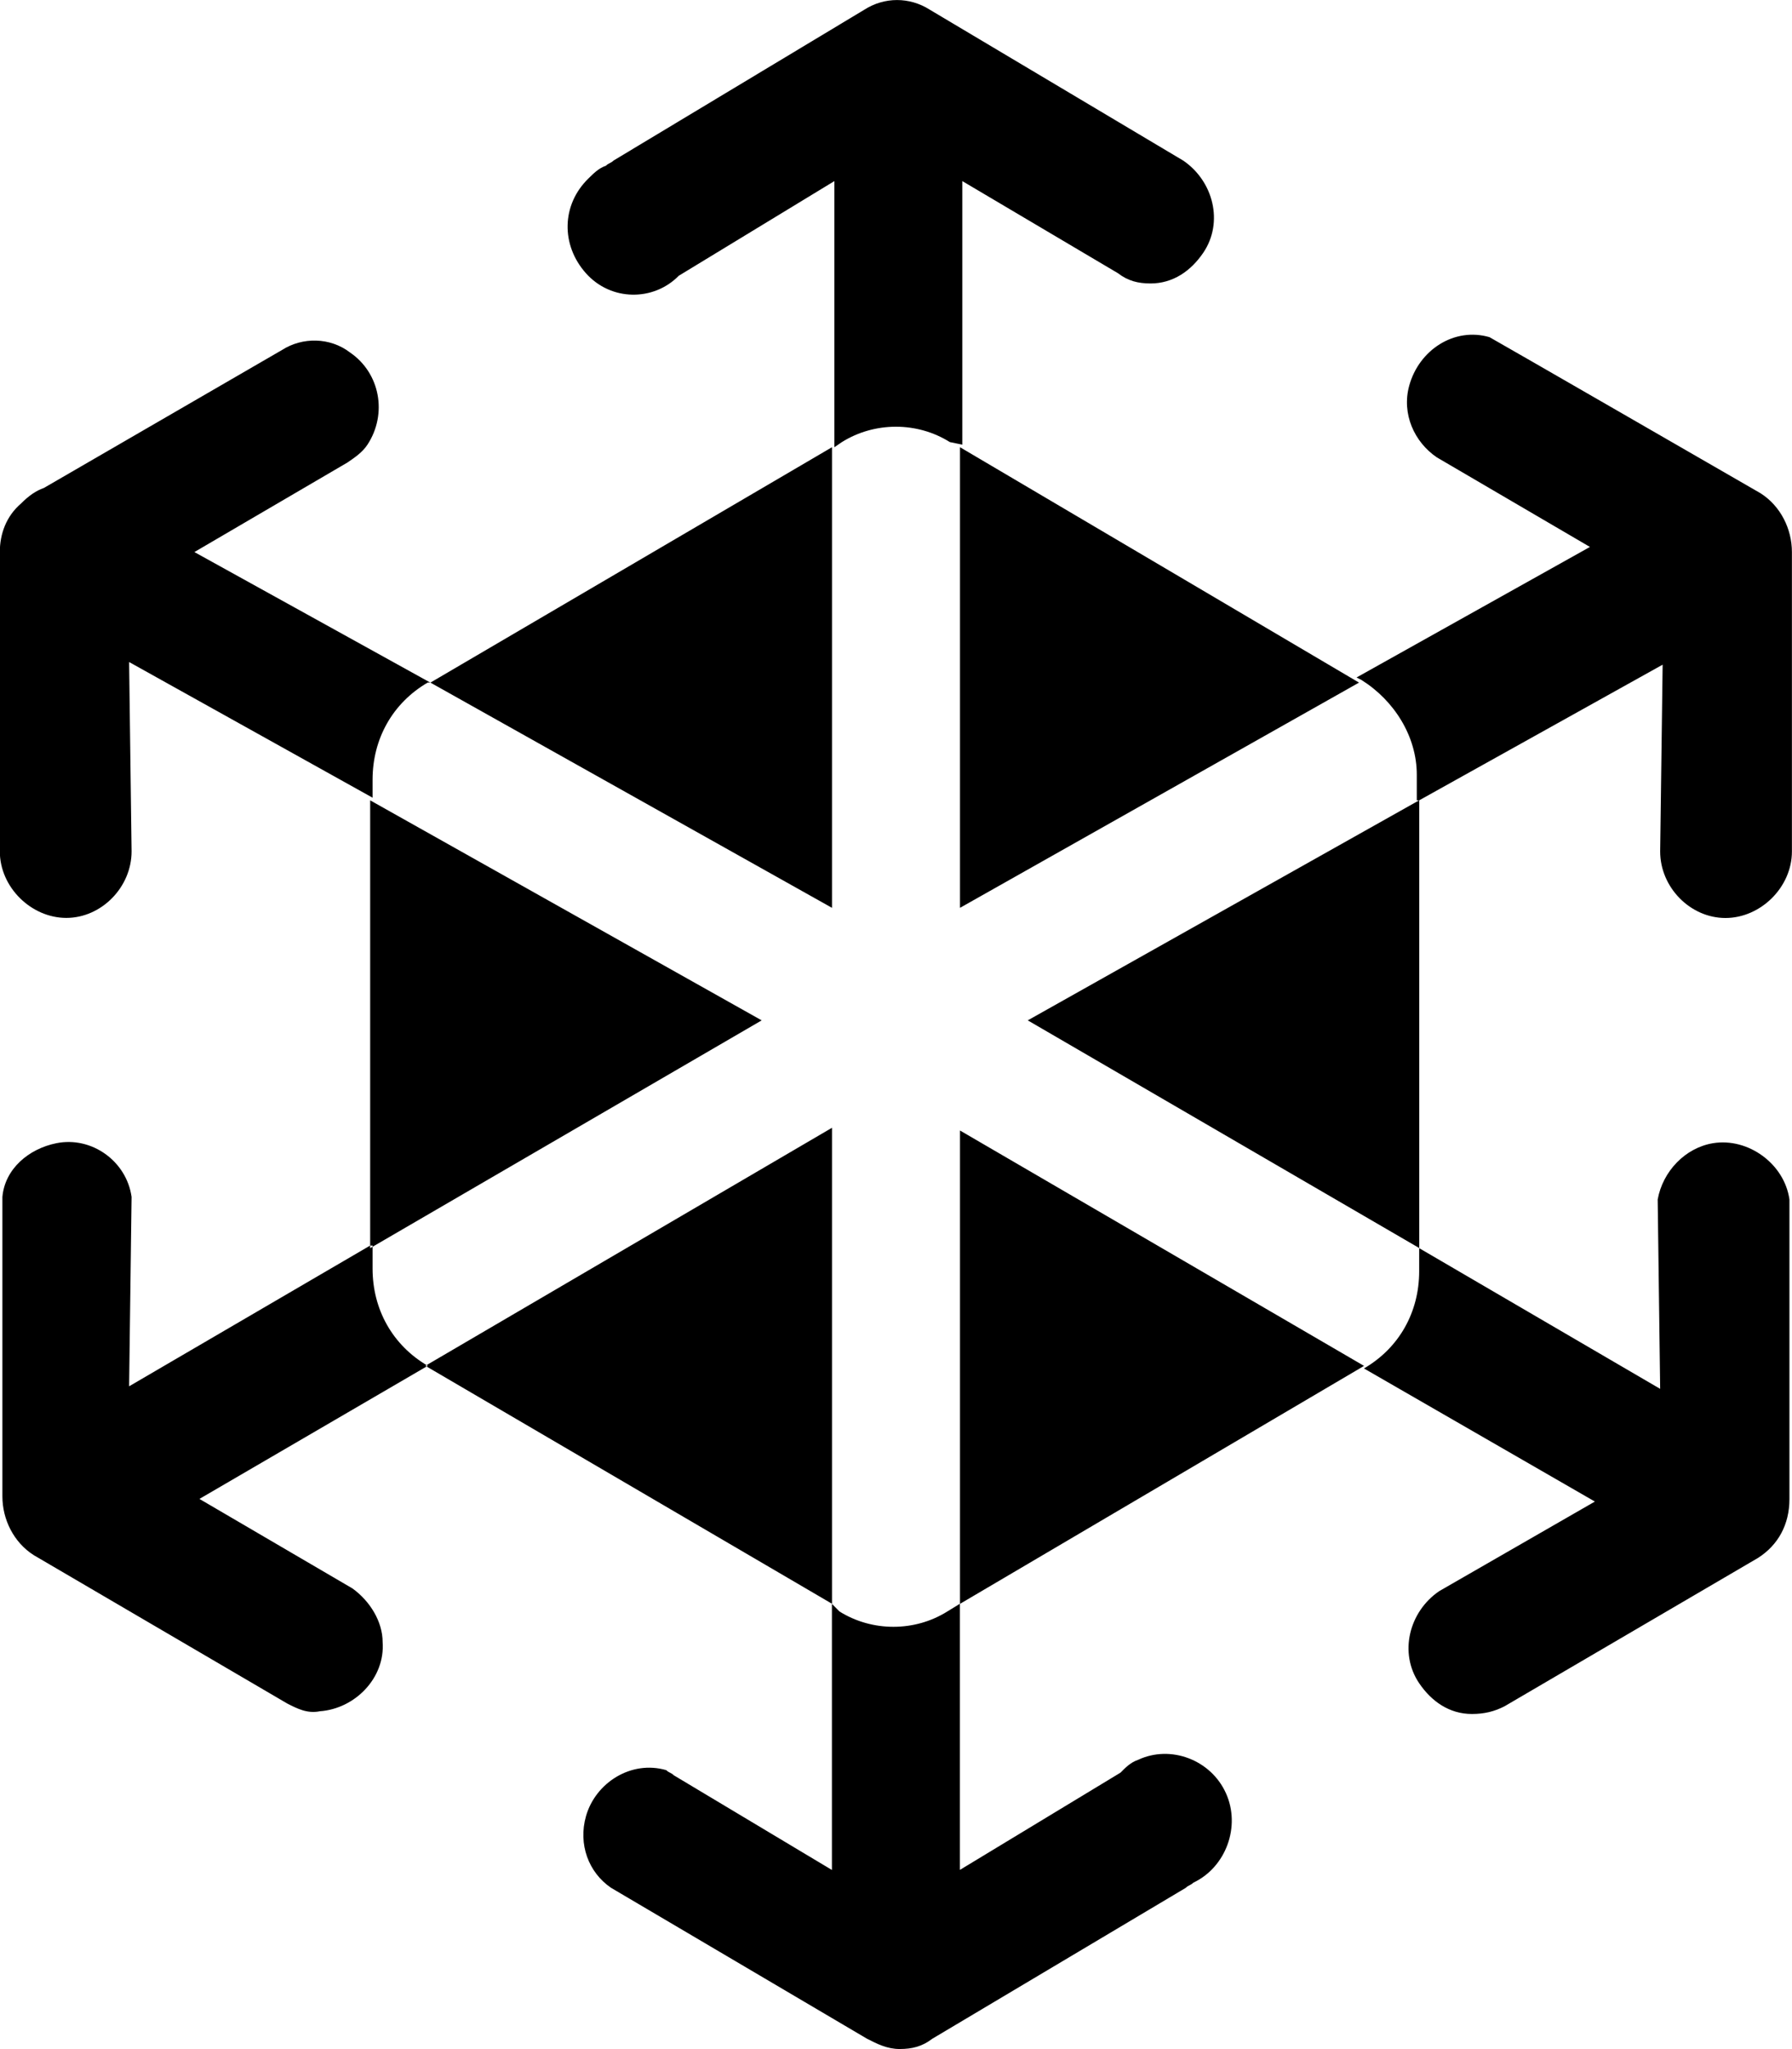 <svg xmlns="http://www.w3.org/2000/svg" xmlns:xlink="http://www.w3.org/1999/xlink" width="21" height="24" viewBox="0 0 21 24"><g fill="currentColor" fill-rule="evenodd"><path fill="currentColor" d="m9.75 5.238-4.706 2.757 4.706 2.638zm1.5 13.547 4.735-2.787-4.735-2.757zm-6.912-9.411v5.245l4.588-2.668zm11.588-1.379-4.676-2.757v5.395zm-10.941 8.002 4.765 2.787v-5.575zm11.647-1.379v-5.245l-4.588 2.578zm4.338-.569c-.059-.42-.486-.727-.897-.659-.325.054-.588.33-.647.659l.029 2.218-2.824-1.648v.27c0 .48-.235.899-.647 1.139l2.706 1.559-1.824 1.049c-.353.24-.476.723-.235 1.079.144.212.353.36.618.36.147 0 .265-.03.382-.09l2.971-1.738c.235-.15.368-.39.368-.689zm-11.221 4.736v3.117l-1.853-1.109c-.029-.03-.059-.03-.088-.06-.412-.12-.83.148-.941.539-.093.328.029.659.294.839l3 1.768c.118.06.235.12.382.12.147 0 .265-.03.382-.12l2.971-1.768c.029-.03.059-.03.088-.06.382-.18.559-.659.382-1.049-.176-.39-.647-.569-1.029-.39-.088.03-.147.09-.206.15l-1.882 1.139v-3.117l-.147.09c-.382.24-.882.24-1.265 0zm6.882-9.411 2.853-1.589-.029 2.188c0 .42.353.779.765.779.412 0 .779-.36.779-.779v-3.507c0-.27-.132-.539-.368-.689 0 0-3.118-1.798-3.176-1.828-.412-.12-.826.149-.941.569-.09.329.059.659.324.839l1.794 1.049-2.735 1.529.059.03c.382.24.647.659.647 1.109v.3zm-12.294 5.215-2.824 1.648.029-2.218c-.059-.42-.469-.713-.882-.629-.323.065-.603.3-.632.629v3.507c0 .27.132.539.368.689l2.971 1.738c.118.06.235.12.382.09.412-.03.765-.39.735-.809 0-.24-.147-.48-.353-.629l-1.794-1.049 2.676-1.559c-.412-.24-.647-.659-.647-1.139v-.27zm.706-6.594-2.765-1.529 1.794-1.049c.088-.06.176-.12.235-.21.235-.36.147-.839-.206-1.079-.235-.18-.559-.18-.794-.03l-2.794 1.618c-.088.03-.176.09-.265.18-.176.15-.25.36-.25.569v3.507c0 .42.368.779.779.779.412 0 .765-.36.765-.779l-.029-2.218 2.853 1.589v-.21c0-.48.235-.899.647-1.139zm6.088-2.817c-.382-.24-.882-.24-1.265 0l-.088.06v-3.117l-1.824 1.109c-.294.3-.794.3-1.088-.03-.294-.33-.287-.801.029-1.109.06-.058.118-.12.206-.15.029-.03.059-.03.088-.06l2.941-1.768c.235-.15.529-.15.765 0l2.971 1.768c.353.24.476.723.235 1.079-.144.212-.353.36-.618.36-.147 0-.265-.03-.382-.12l-1.824-1.079v3.087z" transform="translate(-6 -4) translate(6 4)"/></g></svg>